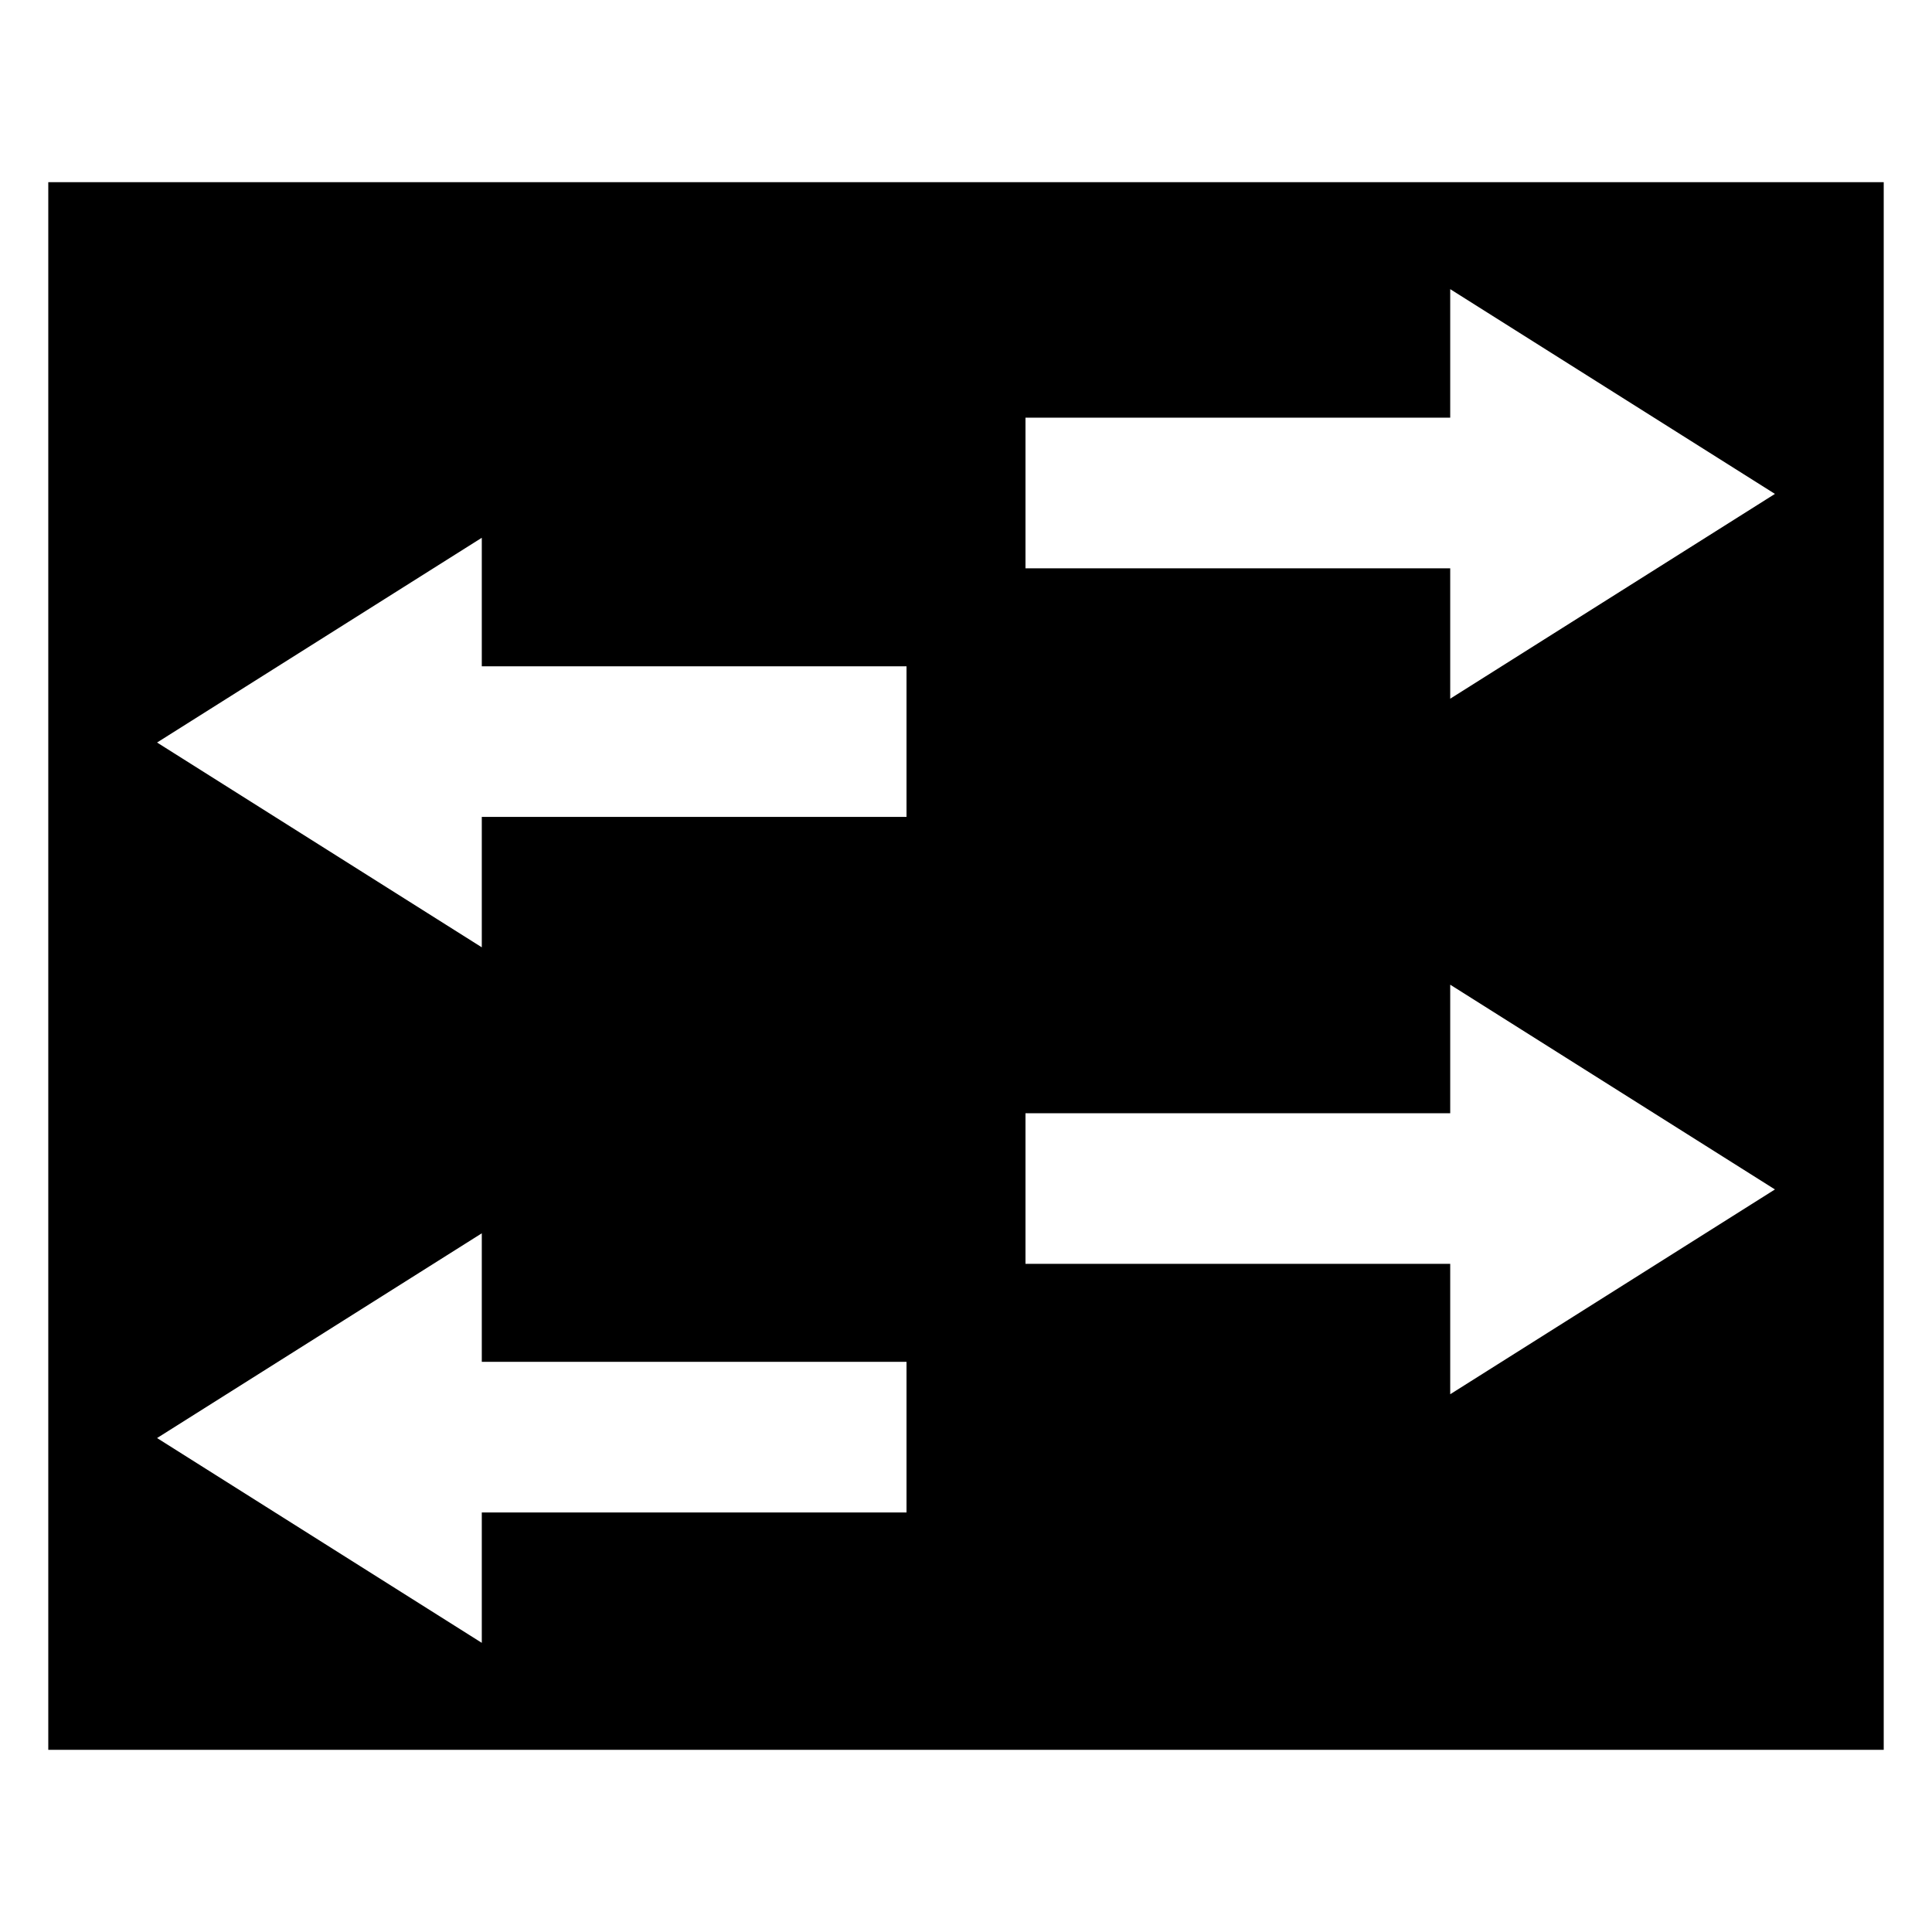 <?xml version="1.0" encoding="utf-8"?>
<!-- Generator: Adobe Illustrator 15.1.0, SVG Export Plug-In . SVG Version: 6.00 Build 0)  -->
<!DOCTYPE svg PUBLIC "-//W3C//DTD SVG 1.0//EN" "http://www.w3.org/TR/2001/REC-SVG-20010904/DTD/svg10.dtd">
<svg version="1.0" id="Layer_2" xmlns="http://www.w3.org/2000/svg" xmlns:xlink="http://www.w3.org/1999/xlink" x="0px" y="0px"
	 width="283.46px" height="283.46px" viewBox="0 0 283.46 283.46" enable-background="new 0 0 283.46 283.46" xml:space="preserve">
<g>
	<path d="M276.374,26.73h-54.793h-16.146H78.022H61.878H7.084v63.757v166.242h0.001h54.794h16.146h127.412h16.146h54.793v-63.758
		v-19.362v-63.758V26.73H276.374z M150.457,61.283h62.316V42.424l47.642,30.041l-47.642,30.047V83.381h-62.316V61.283z
		 M70.687,78.901v18.859h62.316v22.098H70.687v19.131l-47.642-30.047L70.687,78.901z M133.003,221.905H70.687v19.131l-47.642-30.047
		l47.642-30.041v18.859h62.316V221.905z M260.415,174.513l-47.642,30.047v-19.131h-62.316v-22.098h62.316v-18.859L260.415,174.513z"
		/>
</g>
</svg>
